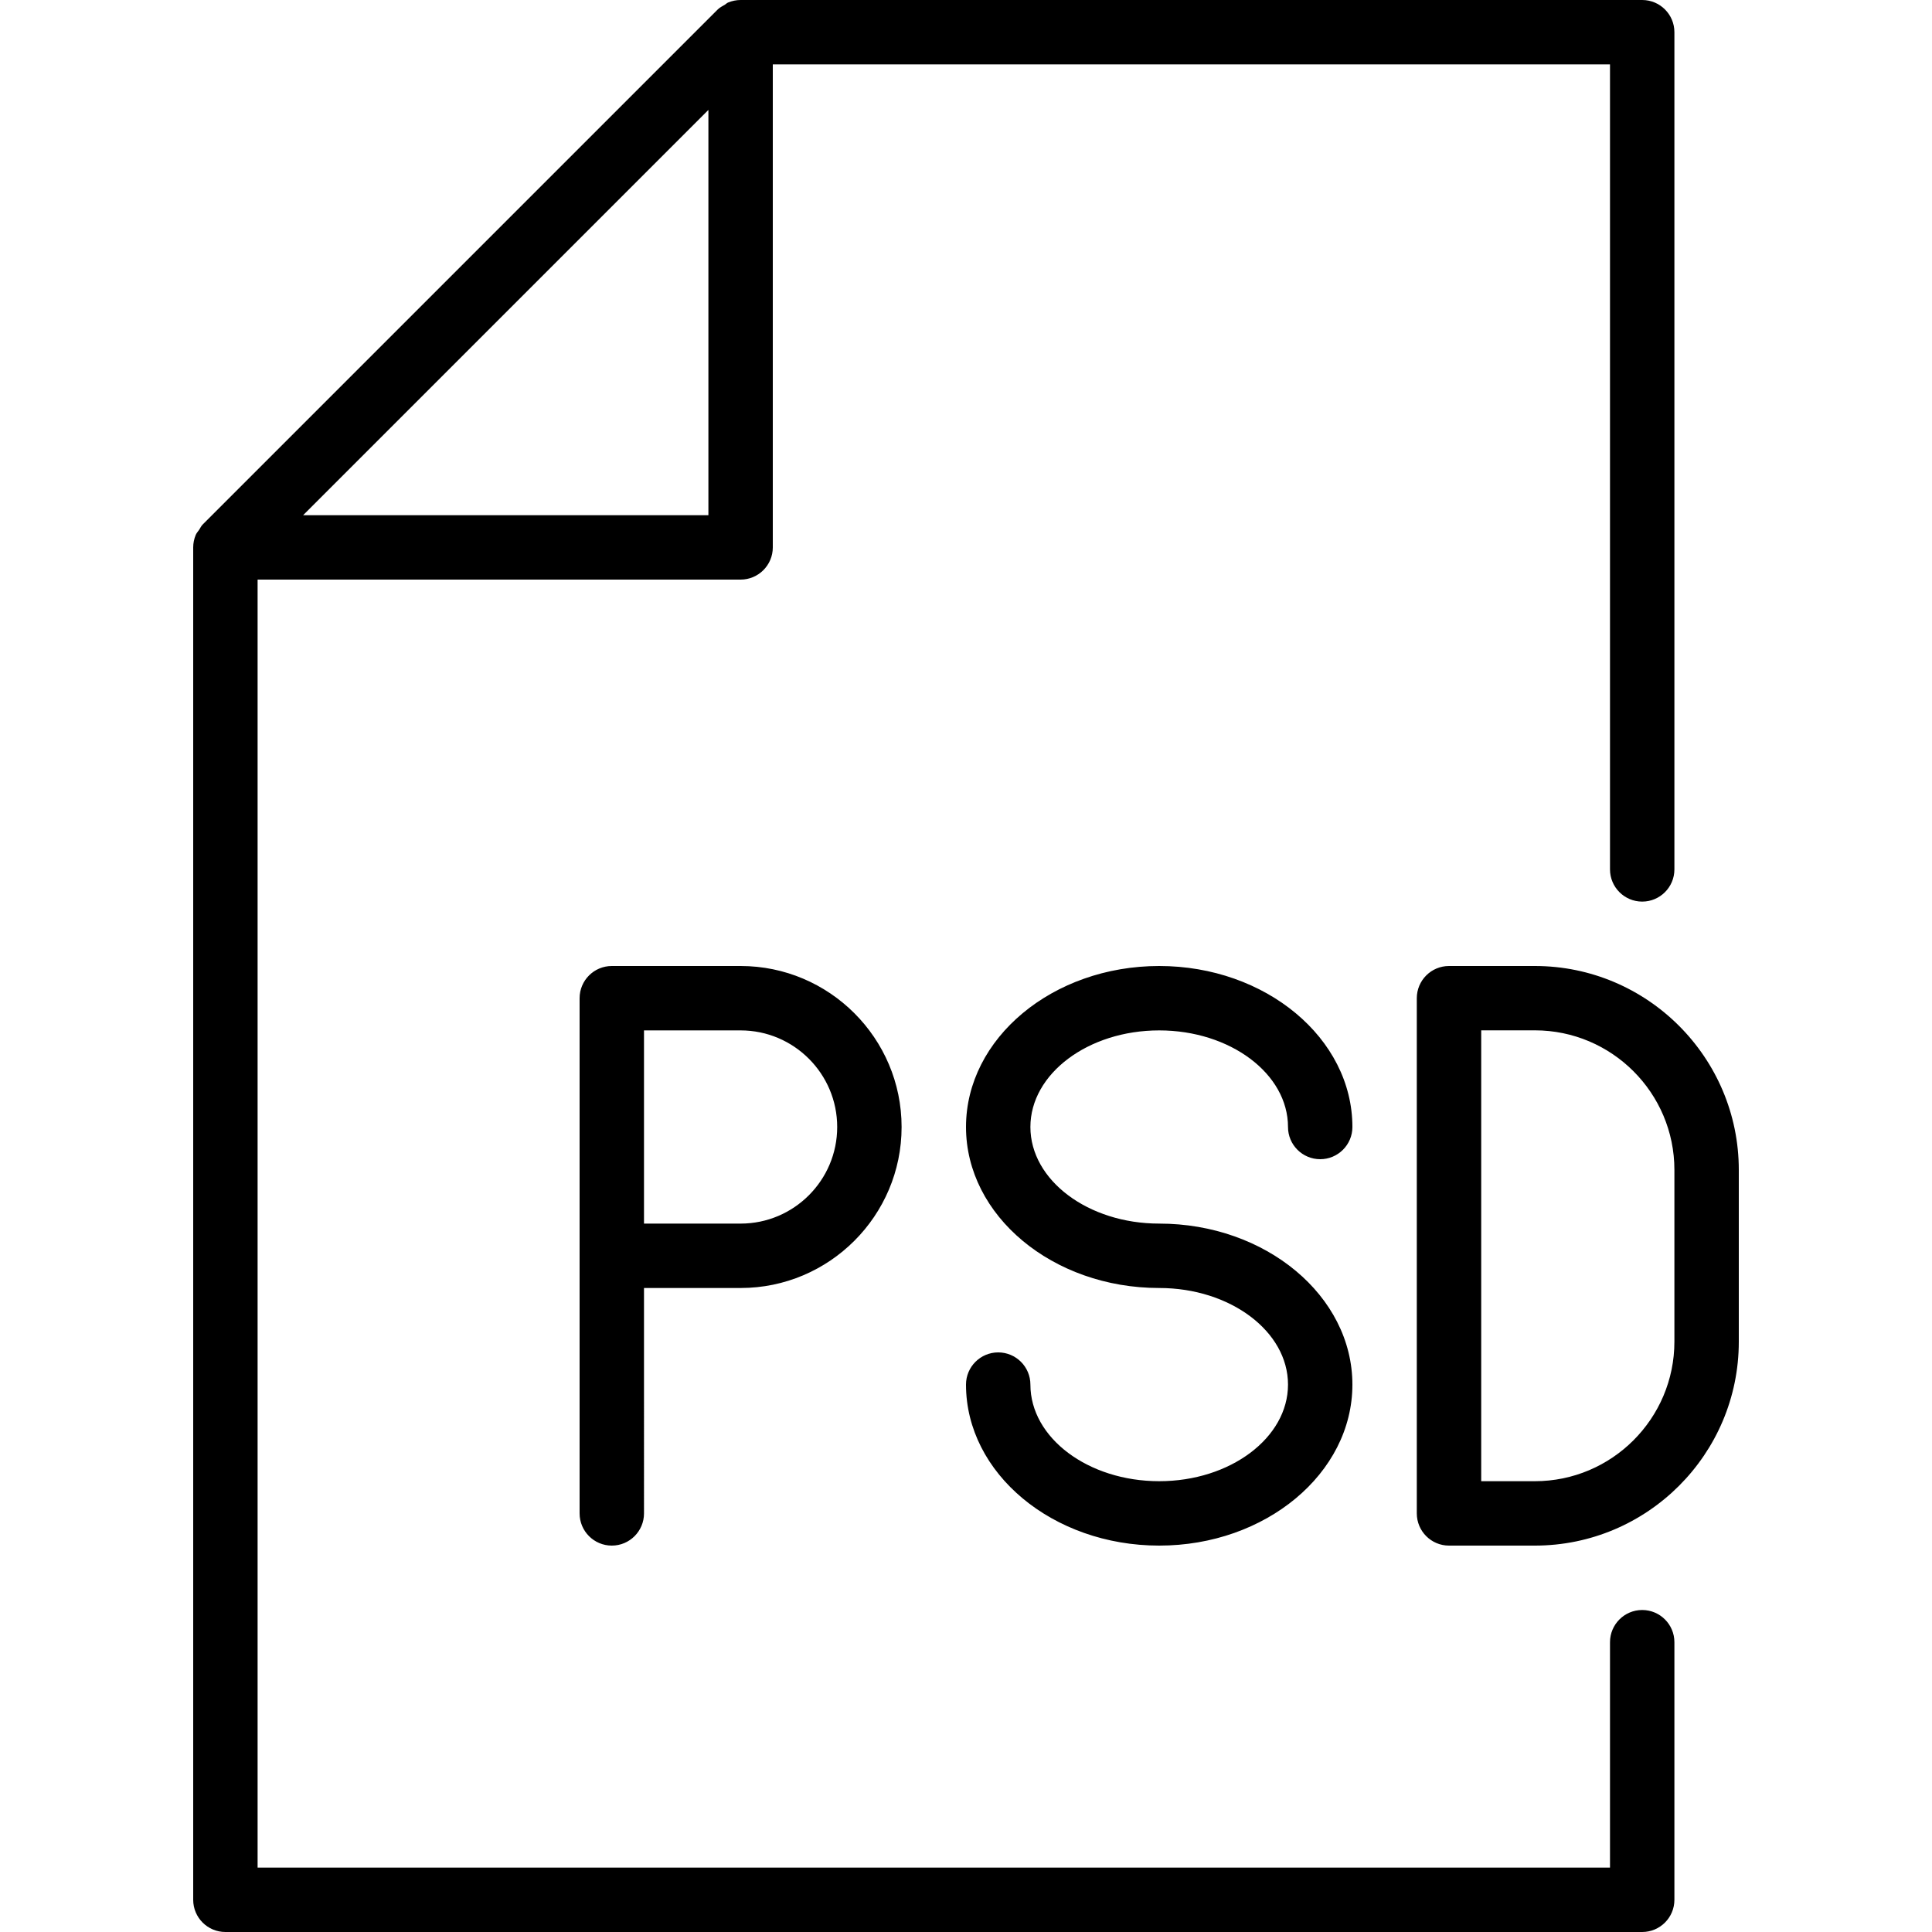 <?xml version="1.0" encoding="iso-8859-1"?>
<!-- Generator: Adobe Illustrator 19.2.1, SVG Export Plug-In . SVG Version: 6.00 Build 0)  -->
<svg version="1.1" id="Layer_1" xmlns="http://www.w3.org/2000/svg" xmlns:xlink="http://www.w3.org/1999/xlink" x="0px" y="0px"
	 viewBox="0 0 30 30" style="enable-background:new 0 0 30 30;" xml:space="preserve">
<g>
	<g>
		<path d="M25.5,25c-0.276,0-0.5,0.224-0.5,0.5V29H4V9h7.5C11.776,9,12,8.776,12,8.5V1h13v12.5c0,0.276,0.224,0.5,0.5,0.5
			s0.5-0.224,0.5-0.5v-13C26,0.224,25.776,0,25.5,0h-14c-0.067,0-0.133,0.014-0.194,0.039c-0.019,0.008-0.033,0.023-0.05,0.034
			c-0.038,0.022-0.078,0.042-0.11,0.073l-8,8C3.123,8.169,3.11,8.2,3.092,8.227c-0.018,0.027-0.041,0.05-0.053,0.08
			C3.014,8.368,3,8.433,3,8.5v21C3,29.776,3.224,30,3.5,30h22c0.276,0,0.5-0.224,0.5-0.5v-4C26,25.224,25.776,25,25.5,25z M11,1.707
			V8H4.707L11,1.707z M23.833,15H22.5c-0.276,0-0.5,0.224-0.5,0.5v8c0,0.276,0.224,0.5,0.5,0.5h1.333C25.58,24,27,22.58,27,20.834
			v-2.667C27,16.42,25.579,15,23.833,15z M26,20.833C26,22.028,25.028,23,23.833,23H23v-7.001h0.833
			c1.195,0,2.167,0.972,2.167,2.167V20.833z M18,16c1.103,0,2,0.673,2,1.5c0,0.276,0.224,0.5,0.5,0.5s0.5-0.224,0.5-0.5
			c0-1.378-1.346-2.5-3-2.5s-3,1.122-3,2.5s1.346,2.5,3,2.5c1.103,0,2,0.673,2,1.5c0,0.827-0.897,1.5-2,1.5c-1.103,0-2-0.673-2-1.5
			c0-0.276-0.224-0.5-0.5-0.5S15,21.224,15,21.5c0,1.378,1.346,2.5,3,2.5s3-1.122,3-2.5S19.654,19,18,19c-1.103,0-2-0.673-2-1.5
			C16,16.673,16.897,16,18,16z M9.5,15C9.224,15,9,15.224,9,15.5v8C9,23.776,9.224,24,9.5,24s0.5-0.224,0.5-0.5V20h1.5
			c1.378,0,2.5-1.122,2.5-2.5S12.878,15,11.5,15H9.5z M13,17.5c0,0.827-0.673,1.5-1.5,1.5H10v-3h1.5C12.327,16,13,16.673,13,17.5z"
			/>
	</g>
</g>
</svg>
